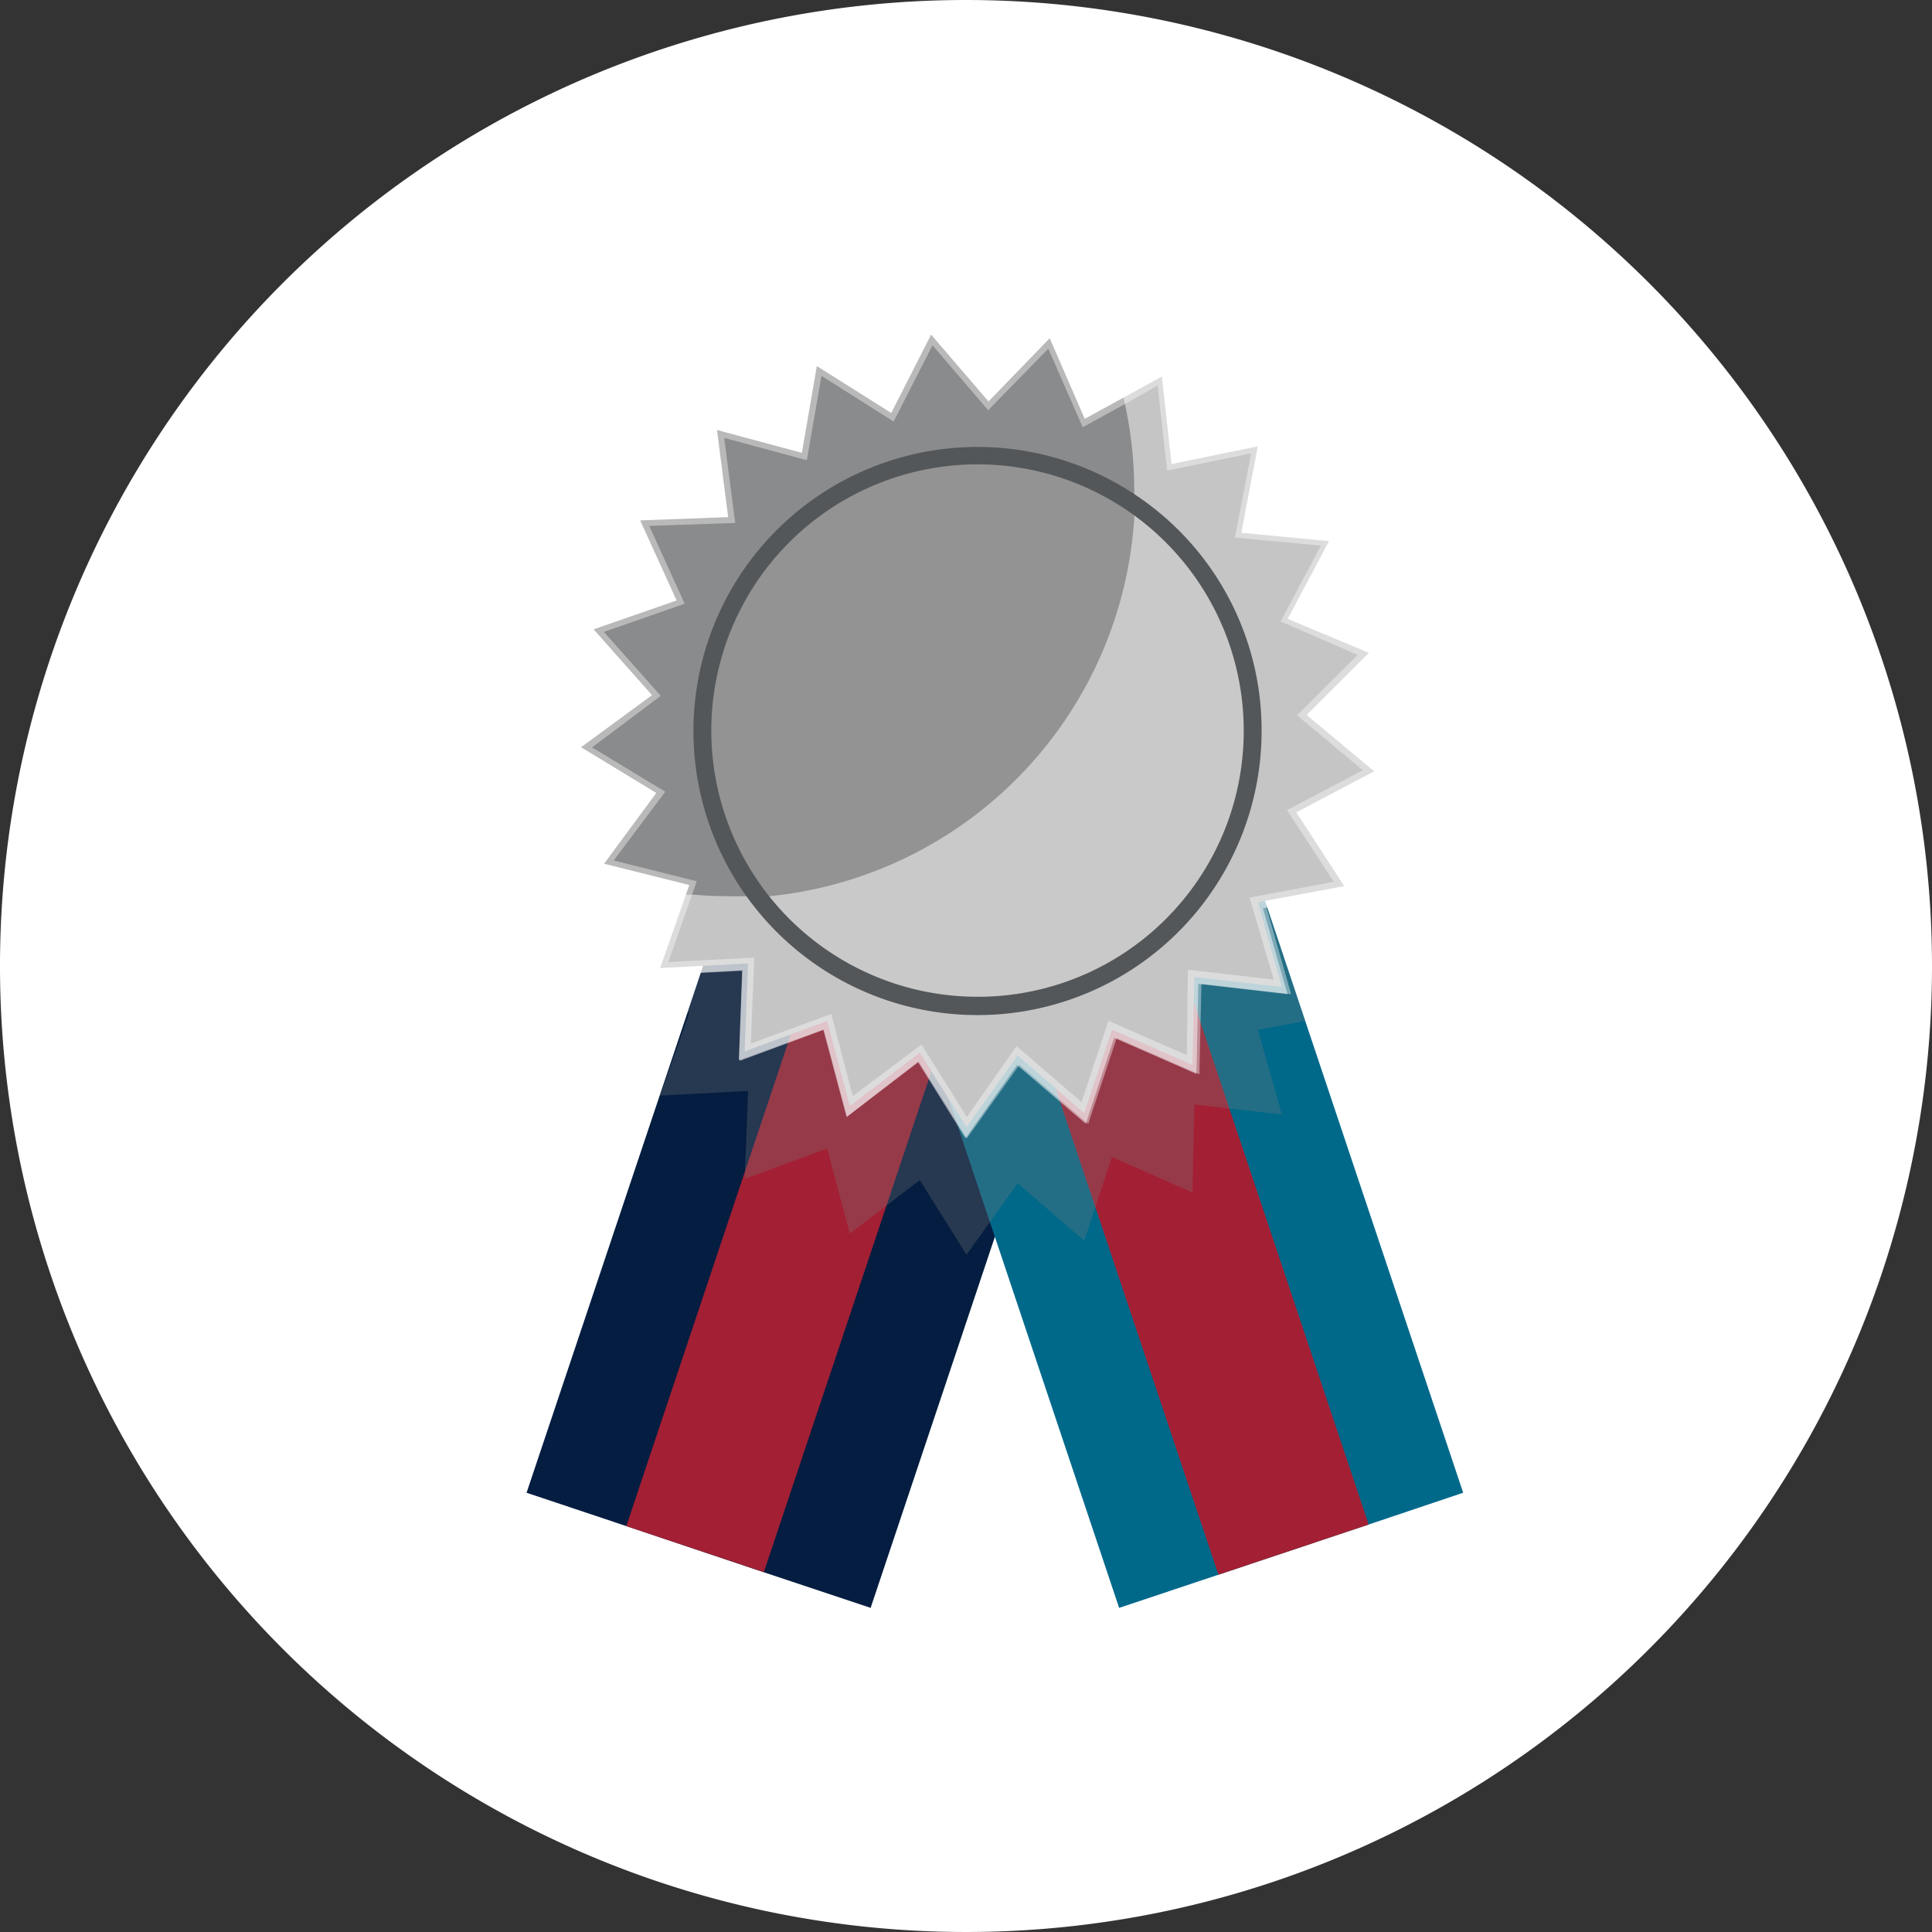 <svg xmlns="http://www.w3.org/2000/svg" viewBox="0 0 112.42 112.42"><rect x="0" y="0" width="112.42" height="112.42" fill="#333333" stroke="none"/><defs><style>.cls-1{isolation:isolate;}.cls-10,.cls-2,.cls-8{fill:#fff;}.cls-3{fill:#041d40;}.cls-4{fill:#a31f34;}.cls-5{fill:#00698a;}.cls-6{fill:#787878;opacity:0.3;mix-blend-mode:color-burn;}.cls-7{fill:#8a8b8c;}.cls-8{opacity:0.4;}.cls-10,.cls-8{mix-blend-mode:soft-light;}.cls-9{fill:#939393;}.cls-10{opacity:0.5;}.cls-11{fill:#545759;}</style></defs><g class="cls-1"><g id="Layer_2" data-name="Layer 2"><g id="Rewards"><path class="cls-2" d="M112.42,56.21A56.21,56.21,0,1,1,56.21,0a56.22,56.22,0,0,1,56.21,56.21"/><polygon class="cls-3" points="65.76 48.45 58.69 69.59 57.89 71.97 50.66 93.56 44.45 91.49 36.44 88.8 30.64 86.86 40.01 58.9 45.75 41.75 57.89 45.81 65.76 48.45"/><rect class="cls-4" x="24.52" y="63.8" width="46.67" height="8.44" transform="translate(-31.84 91.81) rotate(-71.5)"/><polygon class="cls-5" points="85.14 86.86 79.64 88.71 70.9 91.63 65.12 93.56 57.89 71.97 57.6 71.11 50.02 48.45 57.89 45.81 70.04 41.75 75.95 59.41 85.14 86.86"/><polygon class="cls-4" points="79.64 88.71 70.9 91.63 56.88 49.77 65.48 46.42 79.64 88.71"/><polygon class="cls-6" points="73.19 59.92 74.59 64.85 69.5 64.27 69.39 69.39 64.7 67.33 63.09 72.19 59.22 68.85 58.69 69.59 57.6 71.11 56.24 73.01 53.52 68.67 49.45 71.78 48.13 66.83 43.33 68.6 43.53 63.48 38.41 63.75 40.11 58.92 40.01 58.9 45.75 41.75 57.89 45.81 70.04 41.75 75.95 59.41 73.19 59.92"/><polygon class="cls-7" points="69.39 61.97 64.71 59.91 63.09 64.77 59.21 61.42 56.24 65.59 53.52 61.25 49.45 64.36 48.13 59.41 43.33 61.18 43.53 56.06 38.41 56.33 40.11 51.5 35.15 50.26 38.19 46.14 33.81 43.48 37.94 40.45 34.54 36.62 39.37 34.94 37.25 30.28 42.37 30.09 41.72 25.02 46.66 26.35 47.53 21.3 51.86 24.03 54.18 19.47 57.52 23.36 61.08 19.68 63.12 24.37 67.61 21.91 68.17 27 73.19 25.97 72.23 31 77.33 31.49 74.93 36.01 79.66 37.99 76.03 41.6 79.96 44.88 75.43 47.27 78.22 51.56 73.19 52.5 74.59 57.43 69.5 56.85 69.39 61.97"/><path class="cls-8" d="M75.93,47.4,80.58,45l-4-3.37,3.72-3.71-4.85-2,2.47-4.64-5.24-.51,1-5.16-5.15,1-.58-5.22-2.5,1.37-2.11,1.16-2.1-4.82-3.65,3.77-3.43-4-2.38,4.69-4.45-2.81-.9,5.19L41.3,24.55,42,29.76,36.72,30l2.18,4.79-5,1.72,3.5,3.94-4.24,3.11,4.5,2.73-3.13,4.22,5.1,1.29-.1.26-1.62,4.62,0,.08H38l5.18-.27L43,61.61v.07l.06,0,4.87-1.78,1.36,5.07,4.18-3.18,2.79,4.45,3.06-4.28,4,3.44,1.66-5,4.81,2.11.12-5.26,5.22.6-1.44-5.06,5.17-1Zm-6.87,14-4.56-2-1.57,4.73-3.78-3.26L56.26,65l-2.64-4.22-4,3L48.37,59l-4.68,1.72.2-5-5,.26,1.36-3.87.29-.83-4.83-1.21,3-4-4.26-2.58,4-3-3.31-3.72,4.7-1.64L37.78,30.6l5-.17-.64-4.95,4.81,1.3.85-4.91L52,24.53l2.26-4.44,3.24,3.78L61,20.29l2,4.57,2.6-1.43,1.76-1,.55,4.95,4.89-1-.94,4.9,5,.47-2.34,4.41L79,38.11l-3.53,3.51,3.83,3.2-4.41,2.32,2.72,4.17-4.9.92L74.12,57l-5-.57Z"/><path class="cls-9" d="M72.89,42.92a16,16,0,1,1-16-16A16,16,0,0,1,72.89,42.92Z"/><path class="cls-10" d="M78.63,51.85l-5.14,1,1.43,5-5.19-.6-.11,5.24-4.79-2.1-1.65,5-4-3.42-3,4.26-2.77-4.44L49.26,65l-1.35-5.07-4.84,1.79L43,61.62l.2-5.16-5.14.27a.18.18,0,0,1,0-.07l1.61-4.6.35,0,.36,0c.68.06,1.38.09,2.08.09.37,0,.73,0,1.09,0q.3,0,.6,0h0l.62,0A23.62,23.62,0,0,0,66,30.15l0-.62c0-.2,0-.4,0-.61v-.35a23.59,23.59,0,0,0-.53-5,3.59,3.59,0,0,0-.08-.35c0-.12,0-.23-.08-.35l2.48-1.37.58,5.21,5.12-1.05-1,5.15,5.2.5-2.44,4.63,4.82,2-3.7,3.7,4,3.36-4.62,2.44Z"/><path class="cls-11" d="M66.09,28.81a16.53,16.53,0,1,0,7.32,13.72A16.43,16.43,0,0,0,66.09,28.81ZM56.89,58A15.49,15.49,0,1,1,72.37,42.53,15.46,15.46,0,0,1,56.89,58Z"/></g></g></g></svg>